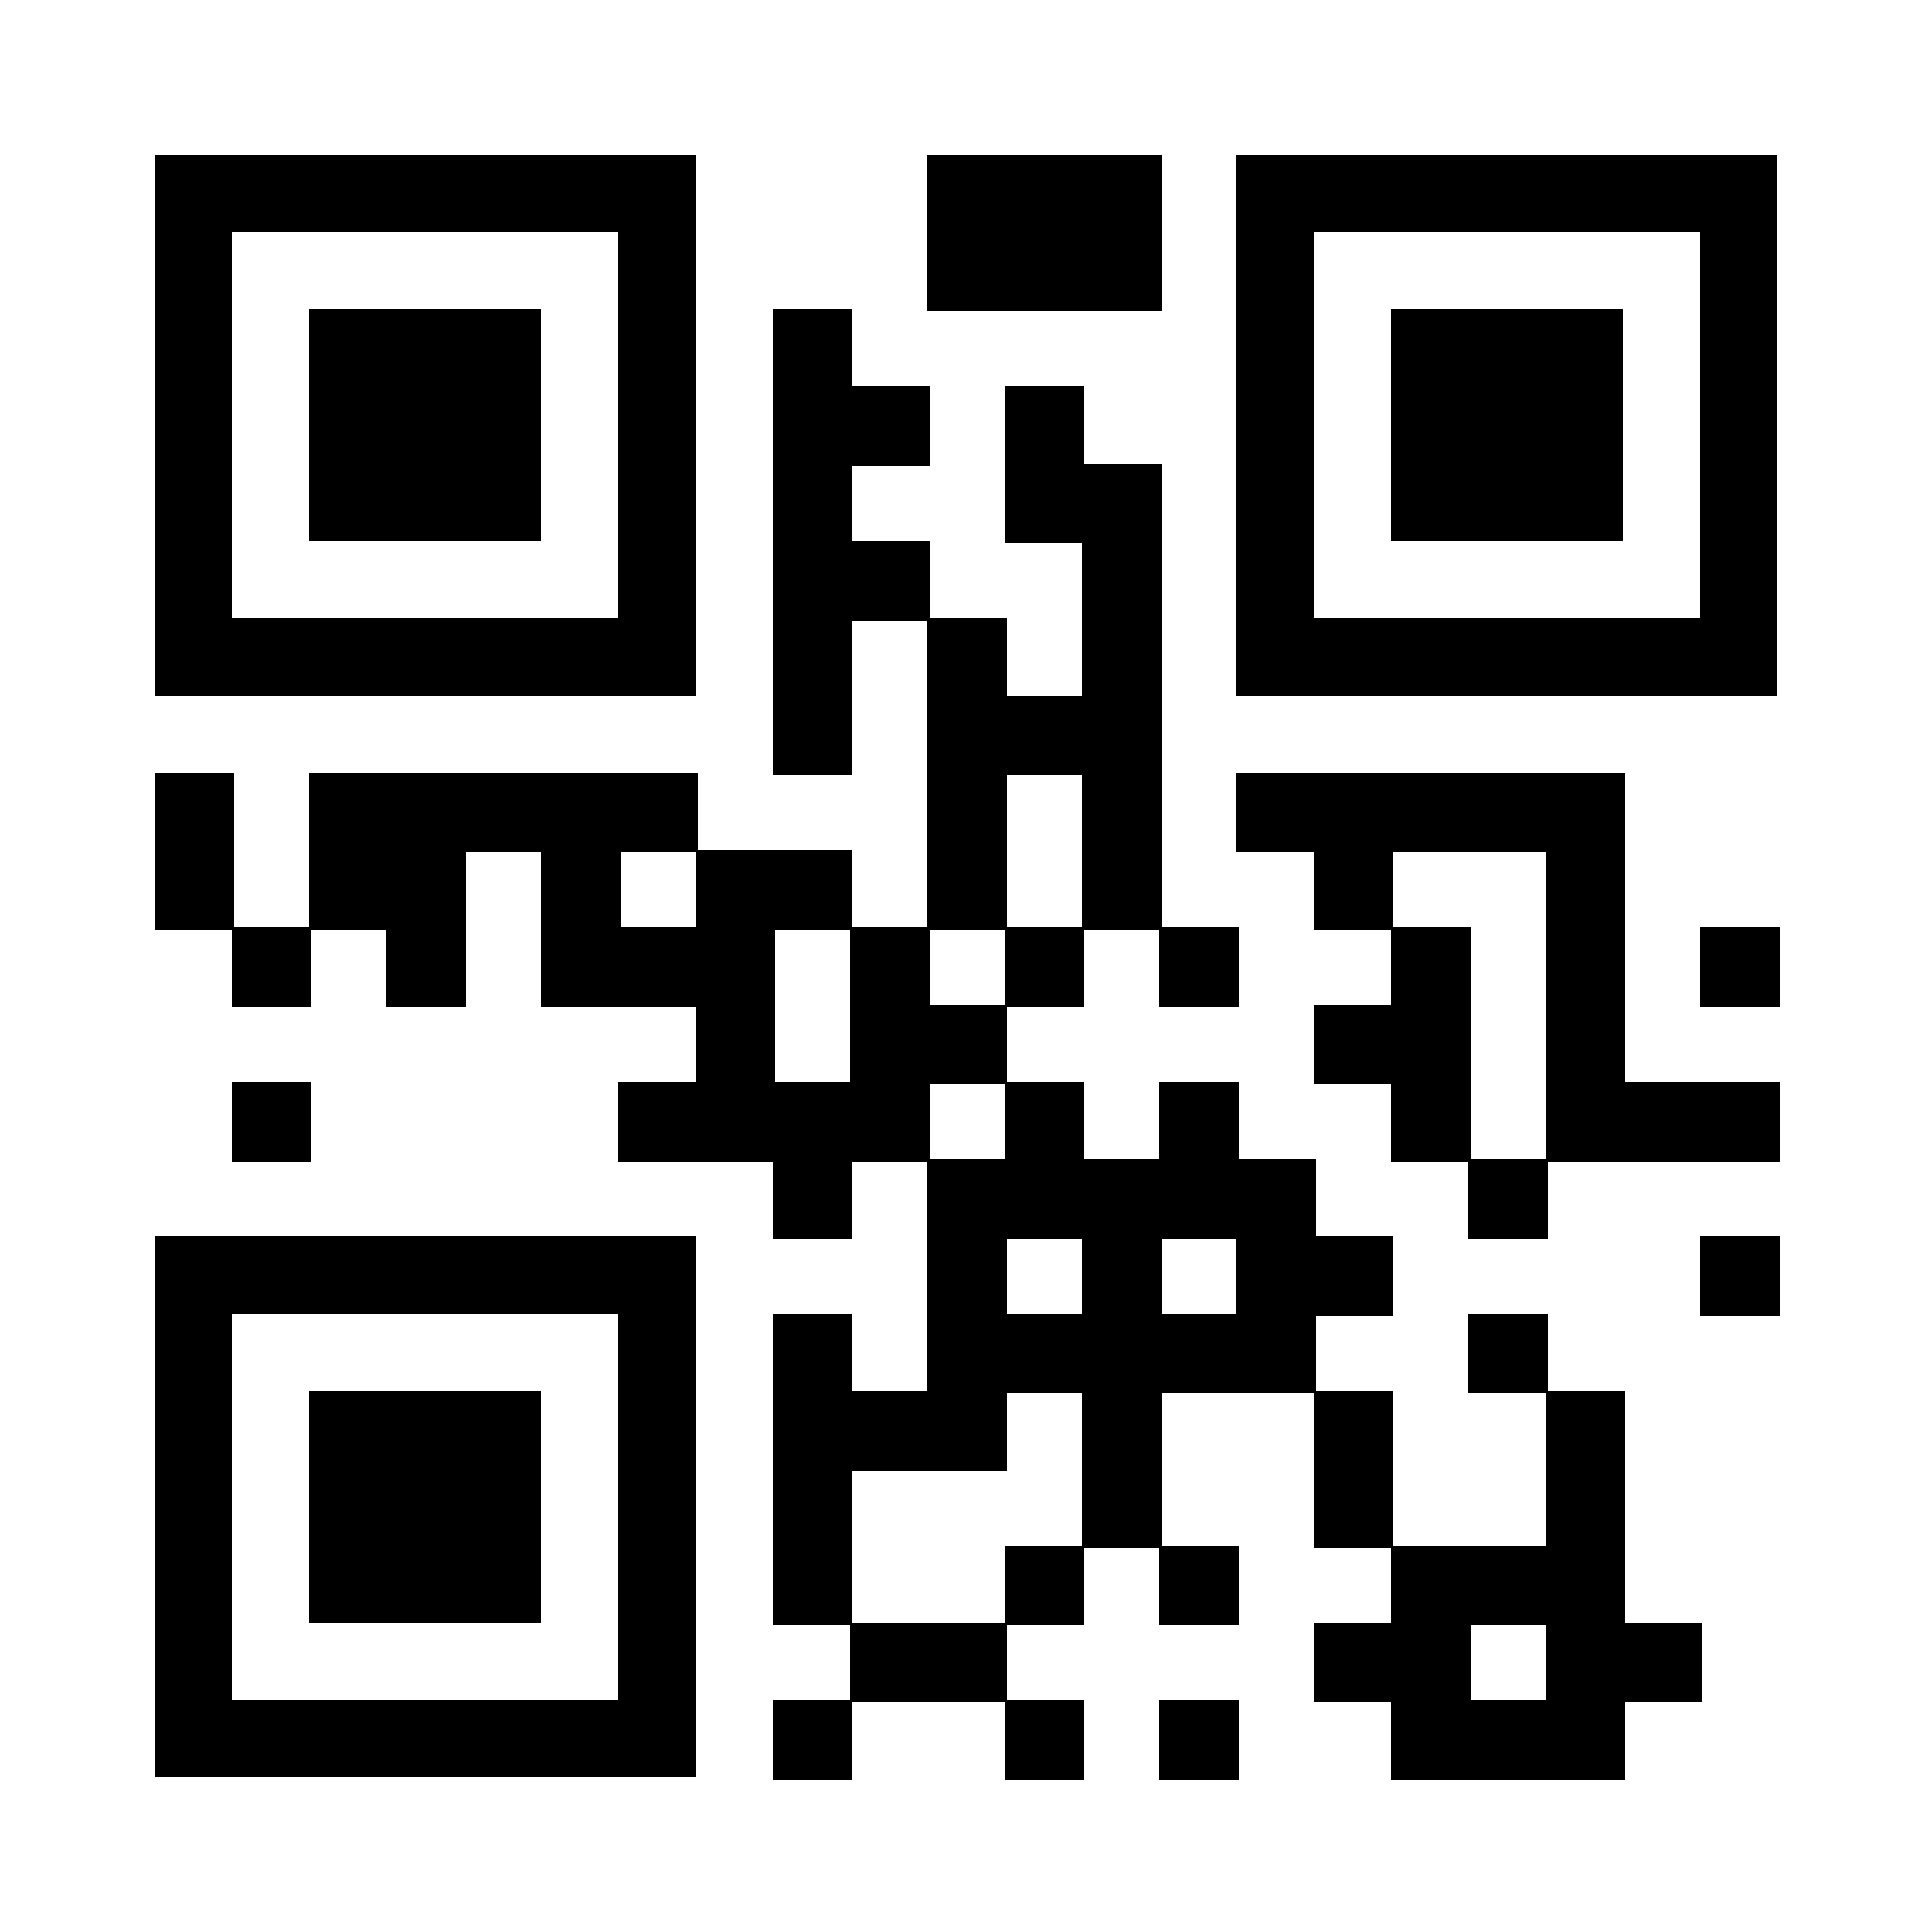 <?xml version="1.0" encoding="utf-8"?>
<svg xmlns="http://www.w3.org/2000/svg" xmlns:xlink="http://www.w3.org/1999/xlink" xml:space="preserve" width="600" height="600" viewBox="0 0 600 600"><g fill="#000000">
<g transform="translate(288,48) scale(4.12)"><rect width="6" height="6"/></g>
<g transform="translate(312,48) scale(4.12)"><rect width="6" height="6"/></g>
<g transform="translate(336,48) scale(4.12)"><rect width="6" height="6"/></g>
<g transform="translate(288,72) scale(4.12)"><rect width="6" height="6"/></g>
<g transform="translate(312,72) scale(4.12)"><rect width="6" height="6"/></g>
<g transform="translate(336,72) scale(4.12)"><rect width="6" height="6"/></g>
<g transform="translate(240,96) scale(4.12)"><rect width="6" height="6"/></g>
<g transform="translate(240,120) scale(4.12)"><rect width="6" height="6"/></g>
<g transform="translate(264,120) scale(4.12)"><rect width="6" height="6"/></g>
<g transform="translate(312,120) scale(4.12)"><rect width="6" height="6"/></g>
<g transform="translate(240,144) scale(4.12)"><rect width="6" height="6"/></g>
<g transform="translate(312,144) scale(4.12)"><rect width="6" height="6"/></g>
<g transform="translate(336,144) scale(4.12)"><rect width="6" height="6"/></g>
<g transform="translate(240,168) scale(4.12)"><rect width="6" height="6"/></g>
<g transform="translate(264,168) scale(4.12)"><rect width="6" height="6"/></g>
<g transform="translate(336,168) scale(4.12)"><rect width="6" height="6"/></g>
<g transform="translate(240,192) scale(4.12)"><rect width="6" height="6"/></g>
<g transform="translate(288,192) scale(4.12)"><rect width="6" height="6"/></g>
<g transform="translate(336,192) scale(4.12)"><rect width="6" height="6"/></g>
<g transform="translate(240,216) scale(4.12)"><rect width="6" height="6"/></g>
<g transform="translate(288,216) scale(4.12)"><rect width="6" height="6"/></g>
<g transform="translate(312,216) scale(4.12)"><rect width="6" height="6"/></g>
<g transform="translate(336,216) scale(4.12)"><rect width="6" height="6"/></g>
<g transform="translate(48,240) scale(4.12)"><rect width="6" height="6"/></g>
<g transform="translate(96,240) scale(4.12)"><rect width="6" height="6"/></g>
<g transform="translate(120,240) scale(4.12)"><rect width="6" height="6"/></g>
<g transform="translate(144,240) scale(4.12)"><rect width="6" height="6"/></g>
<g transform="translate(168,240) scale(4.12)"><rect width="6" height="6"/></g>
<g transform="translate(192,240) scale(4.12)"><rect width="6" height="6"/></g>
<g transform="translate(288,240) scale(4.12)"><rect width="6" height="6"/></g>
<g transform="translate(336,240) scale(4.12)"><rect width="6" height="6"/></g>
<g transform="translate(384,240) scale(4.12)"><rect width="6" height="6"/></g>
<g transform="translate(408,240) scale(4.12)"><rect width="6" height="6"/></g>
<g transform="translate(432,240) scale(4.12)"><rect width="6" height="6"/></g>
<g transform="translate(456,240) scale(4.12)"><rect width="6" height="6"/></g>
<g transform="translate(480,240) scale(4.12)"><rect width="6" height="6"/></g>
<g transform="translate(48,264) scale(4.12)"><rect width="6" height="6"/></g>
<g transform="translate(96,264) scale(4.12)"><rect width="6" height="6"/></g>
<g transform="translate(120,264) scale(4.12)"><rect width="6" height="6"/></g>
<g transform="translate(168,264) scale(4.12)"><rect width="6" height="6"/></g>
<g transform="translate(216,264) scale(4.12)"><rect width="6" height="6"/></g>
<g transform="translate(240,264) scale(4.12)"><rect width="6" height="6"/></g>
<g transform="translate(288,264) scale(4.12)"><rect width="6" height="6"/></g>
<g transform="translate(336,264) scale(4.12)"><rect width="6" height="6"/></g>
<g transform="translate(408,264) scale(4.12)"><rect width="6" height="6"/></g>
<g transform="translate(480,264) scale(4.12)"><rect width="6" height="6"/></g>
<g transform="translate(72,288) scale(4.12)"><rect width="6" height="6"/></g>
<g transform="translate(120,288) scale(4.12)"><rect width="6" height="6"/></g>
<g transform="translate(168,288) scale(4.12)"><rect width="6" height="6"/></g>
<g transform="translate(192,288) scale(4.12)"><rect width="6" height="6"/></g>
<g transform="translate(216,288) scale(4.12)"><rect width="6" height="6"/></g>
<g transform="translate(264,288) scale(4.12)"><rect width="6" height="6"/></g>
<g transform="translate(312,288) scale(4.12)"><rect width="6" height="6"/></g>
<g transform="translate(360,288) scale(4.12)"><rect width="6" height="6"/></g>
<g transform="translate(432,288) scale(4.12)"><rect width="6" height="6"/></g>
<g transform="translate(480,288) scale(4.12)"><rect width="6" height="6"/></g>
<g transform="translate(528,288) scale(4.12)"><rect width="6" height="6"/></g>
<g transform="translate(216,312) scale(4.12)"><rect width="6" height="6"/></g>
<g transform="translate(264,312) scale(4.12)"><rect width="6" height="6"/></g>
<g transform="translate(288,312) scale(4.12)"><rect width="6" height="6"/></g>
<g transform="translate(408,312) scale(4.12)"><rect width="6" height="6"/></g>
<g transform="translate(432,312) scale(4.12)"><rect width="6" height="6"/></g>
<g transform="translate(480,312) scale(4.12)"><rect width="6" height="6"/></g>
<g transform="translate(72,336) scale(4.12)"><rect width="6" height="6"/></g>
<g transform="translate(192,336) scale(4.12)"><rect width="6" height="6"/></g>
<g transform="translate(216,336) scale(4.12)"><rect width="6" height="6"/></g>
<g transform="translate(240,336) scale(4.12)"><rect width="6" height="6"/></g>
<g transform="translate(264,336) scale(4.12)"><rect width="6" height="6"/></g>
<g transform="translate(312,336) scale(4.12)"><rect width="6" height="6"/></g>
<g transform="translate(360,336) scale(4.12)"><rect width="6" height="6"/></g>
<g transform="translate(432,336) scale(4.12)"><rect width="6" height="6"/></g>
<g transform="translate(480,336) scale(4.12)"><rect width="6" height="6"/></g>
<g transform="translate(504,336) scale(4.12)"><rect width="6" height="6"/></g>
<g transform="translate(528,336) scale(4.12)"><rect width="6" height="6"/></g>
<g transform="translate(240,360) scale(4.12)"><rect width="6" height="6"/></g>
<g transform="translate(288,360) scale(4.12)"><rect width="6" height="6"/></g>
<g transform="translate(312,360) scale(4.12)"><rect width="6" height="6"/></g>
<g transform="translate(336,360) scale(4.12)"><rect width="6" height="6"/></g>
<g transform="translate(360,360) scale(4.12)"><rect width="6" height="6"/></g>
<g transform="translate(384,360) scale(4.12)"><rect width="6" height="6"/></g>
<g transform="translate(456,360) scale(4.12)"><rect width="6" height="6"/></g>
<g transform="translate(288,384) scale(4.12)"><rect width="6" height="6"/></g>
<g transform="translate(336,384) scale(4.12)"><rect width="6" height="6"/></g>
<g transform="translate(384,384) scale(4.12)"><rect width="6" height="6"/></g>
<g transform="translate(408,384) scale(4.12)"><rect width="6" height="6"/></g>
<g transform="translate(528,384) scale(4.12)"><rect width="6" height="6"/></g>
<g transform="translate(240,408) scale(4.12)"><rect width="6" height="6"/></g>
<g transform="translate(288,408) scale(4.12)"><rect width="6" height="6"/></g>
<g transform="translate(312,408) scale(4.12)"><rect width="6" height="6"/></g>
<g transform="translate(336,408) scale(4.12)"><rect width="6" height="6"/></g>
<g transform="translate(360,408) scale(4.12)"><rect width="6" height="6"/></g>
<g transform="translate(384,408) scale(4.12)"><rect width="6" height="6"/></g>
<g transform="translate(456,408) scale(4.12)"><rect width="6" height="6"/></g>
<g transform="translate(240,432) scale(4.12)"><rect width="6" height="6"/></g>
<g transform="translate(264,432) scale(4.12)"><rect width="6" height="6"/></g>
<g transform="translate(288,432) scale(4.12)"><rect width="6" height="6"/></g>
<g transform="translate(336,432) scale(4.12)"><rect width="6" height="6"/></g>
<g transform="translate(408,432) scale(4.12)"><rect width="6" height="6"/></g>
<g transform="translate(480,432) scale(4.12)"><rect width="6" height="6"/></g>
<g transform="translate(240,456) scale(4.12)"><rect width="6" height="6"/></g>
<g transform="translate(336,456) scale(4.12)"><rect width="6" height="6"/></g>
<g transform="translate(408,456) scale(4.12)"><rect width="6" height="6"/></g>
<g transform="translate(480,456) scale(4.12)"><rect width="6" height="6"/></g>
<g transform="translate(240,480) scale(4.12)"><rect width="6" height="6"/></g>
<g transform="translate(312,480) scale(4.12)"><rect width="6" height="6"/></g>
<g transform="translate(360,480) scale(4.12)"><rect width="6" height="6"/></g>
<g transform="translate(432,480) scale(4.12)"><rect width="6" height="6"/></g>
<g transform="translate(456,480) scale(4.12)"><rect width="6" height="6"/></g>
<g transform="translate(480,480) scale(4.12)"><rect width="6" height="6"/></g>
<g transform="translate(264,504) scale(4.12)"><rect width="6" height="6"/></g>
<g transform="translate(288,504) scale(4.12)"><rect width="6" height="6"/></g>
<g transform="translate(408,504) scale(4.12)"><rect width="6" height="6"/></g>
<g transform="translate(432,504) scale(4.12)"><rect width="6" height="6"/></g>
<g transform="translate(480,504) scale(4.12)"><rect width="6" height="6"/></g>
<g transform="translate(504,504) scale(4.12)"><rect width="6" height="6"/></g>
<g transform="translate(240,528) scale(4.12)"><rect width="6" height="6"/></g>
<g transform="translate(312,528) scale(4.12)"><rect width="6" height="6"/></g>
<g transform="translate(360,528) scale(4.12)"><rect width="6" height="6"/></g>
<g transform="translate(432,528) scale(4.12)"><rect width="6" height="6"/></g>
<g transform="translate(456,528) scale(4.12)"><rect width="6" height="6"/></g>
<g transform="translate(480,528) scale(4.12)"><rect width="6" height="6"/></g>
<g transform="translate(48,48)"><g transform="scale(12)"><path d="M0,0v14h14V0H0z M12,12H2V2h10V12z"/></g></g>
<g transform="translate(384,48)"><g transform="scale(12)"><path d="M0,0v14h14V0H0z M12,12H2V2h10V12z"/></g></g>
<g transform="translate(48,384)"><g transform="scale(12)"><path d="M0,0v14h14V0H0z M12,12H2V2h10V12z"/></g></g>
<g transform="translate(96,96)"><g transform="scale(12)"><rect width="6" height="6"/></g></g>
<g transform="translate(432,96)"><g transform="scale(12)"><rect width="6" height="6"/></g></g>
<g transform="translate(96,432)"><g transform="scale(12)"><rect width="6" height="6"/></g></g>
</g></svg>
